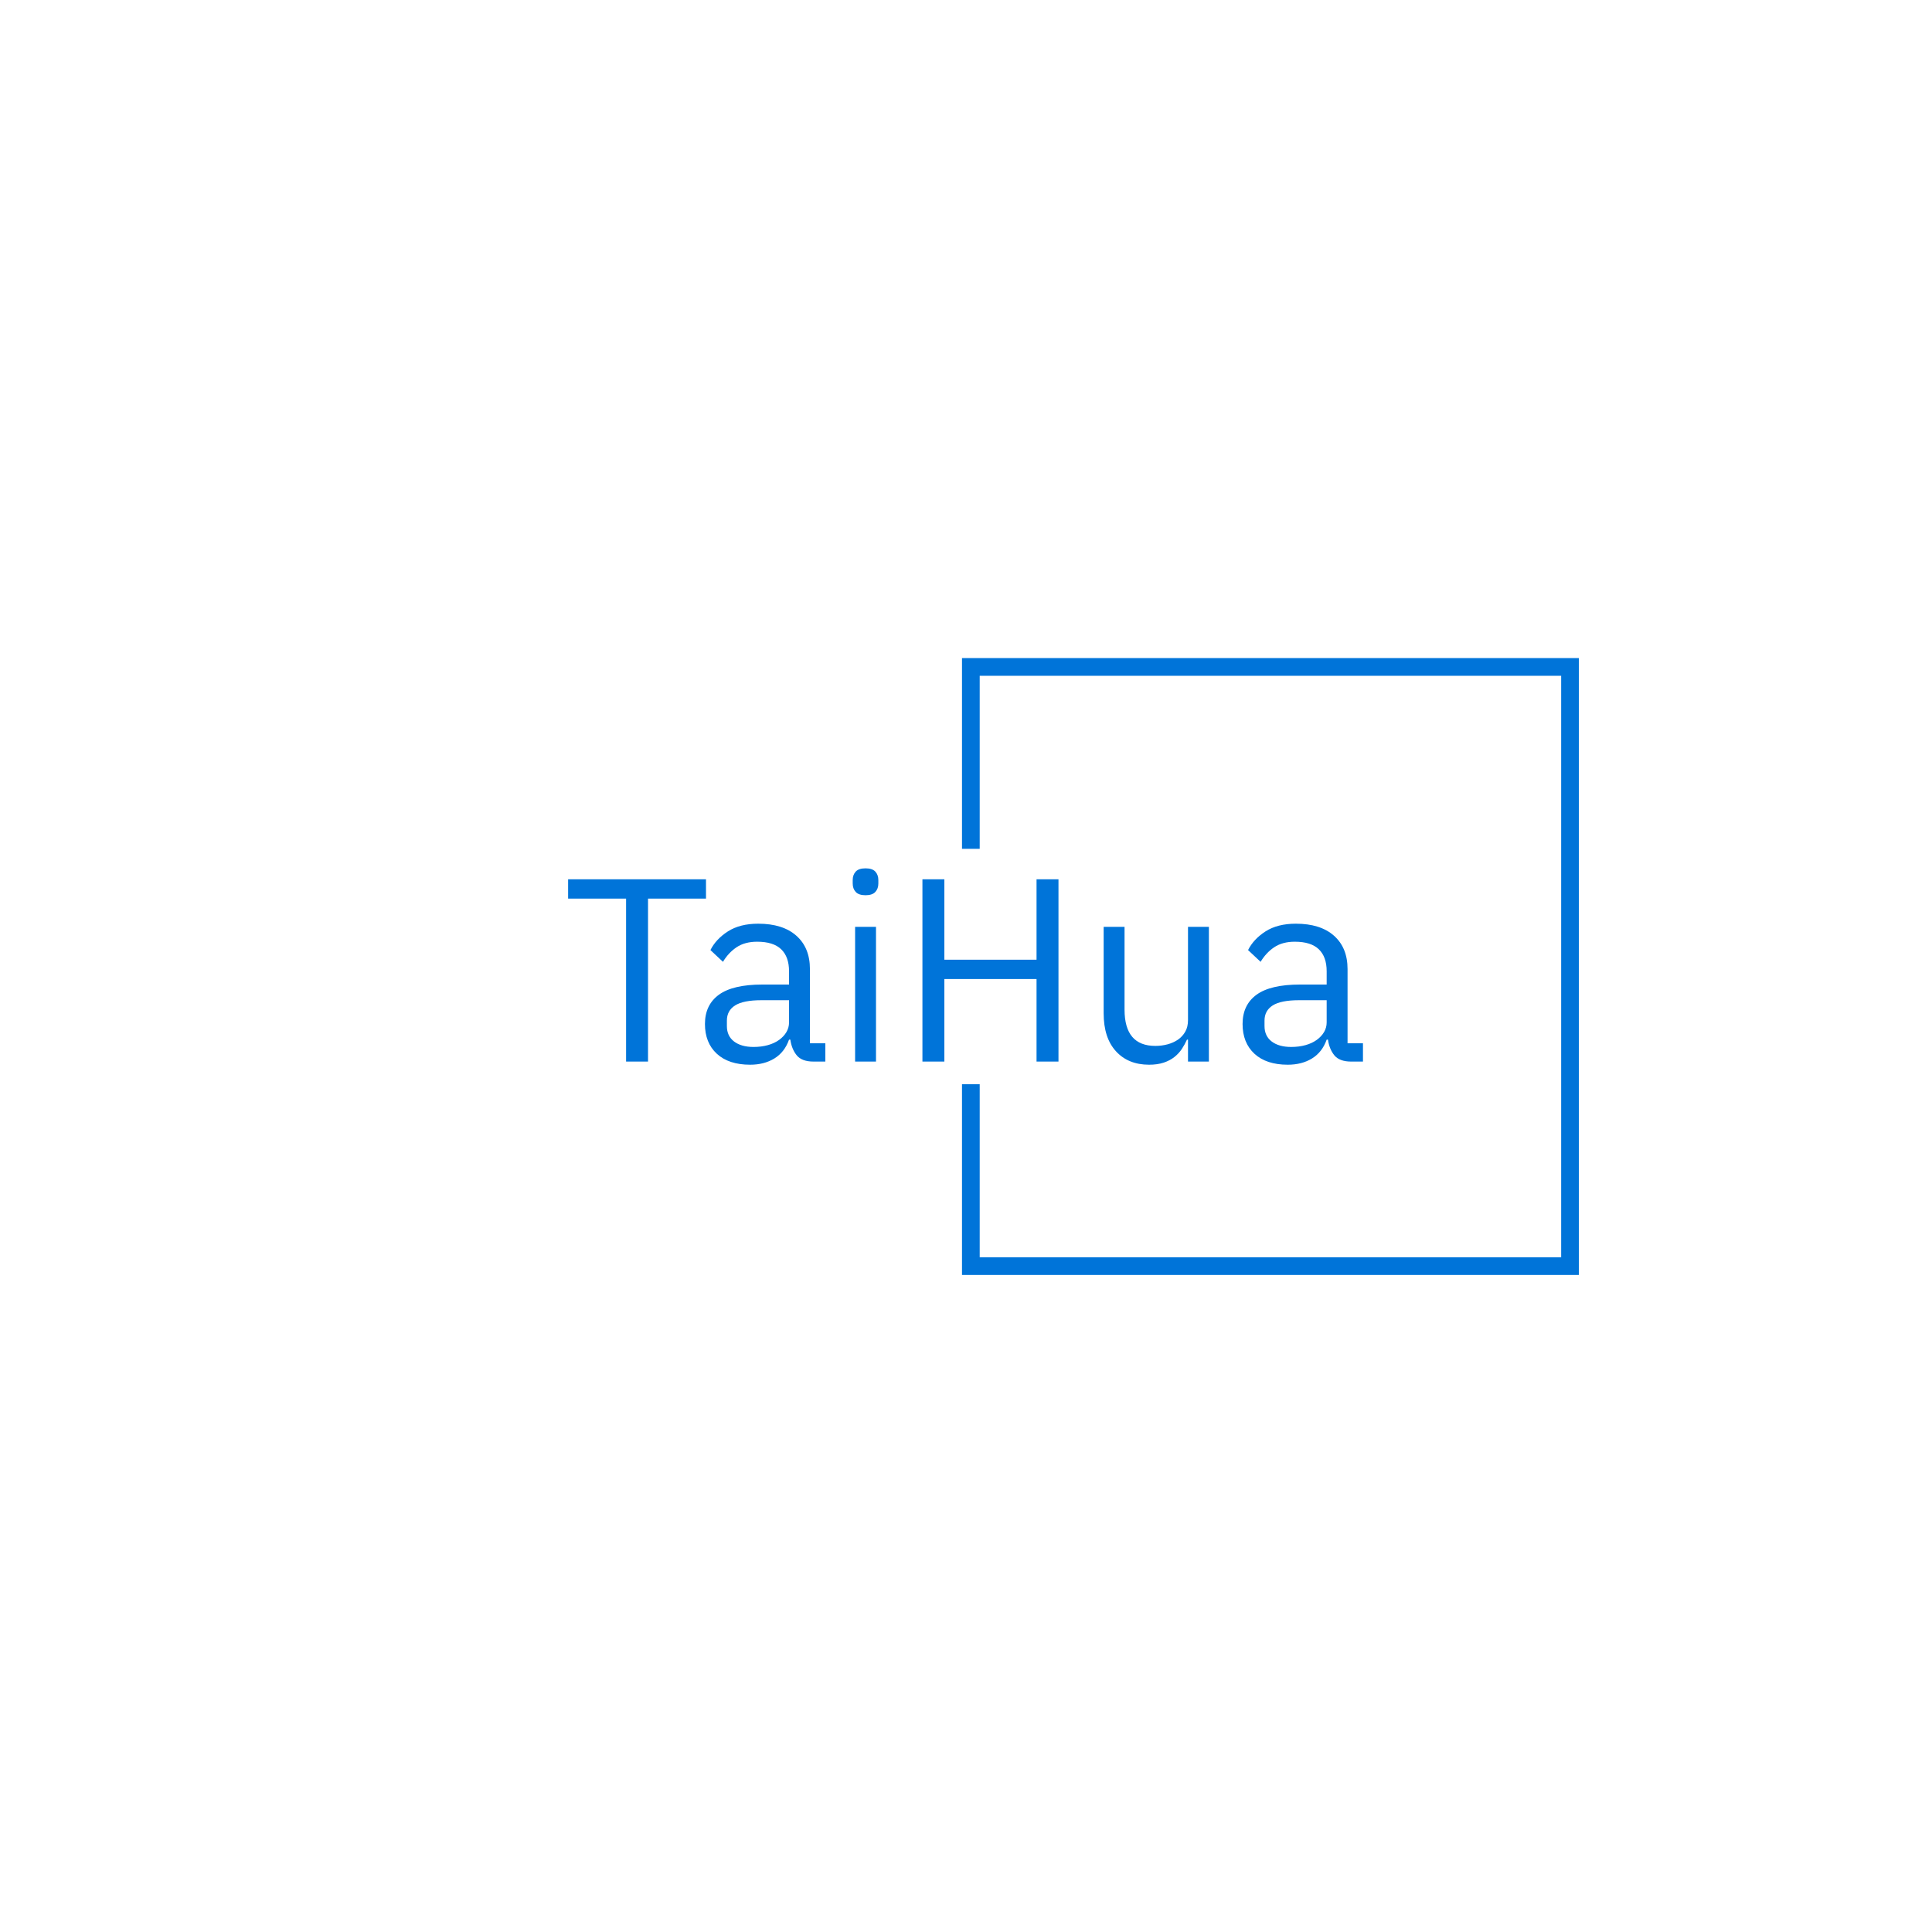 <svg xmlns="http://www.w3.org/2000/svg" version="1.1" xmlns:xlink="http://www.w3.org/1999/xlink" xmlns:svgjs="http://svgjs.dev/svgjs" width="1500" height="1500" viewBox="0 0 1500 1500"><rect width="1500" height="1500" fill="#ffffff"></rect><g transform="matrix(0.667,0,0,0.667,249.394,438.586)"><svg viewBox="0 0 396 247" data-background-color="#ffffff" preserveAspectRatio="xMidYMid meet" height="935" width="1500" xmlns="http://www.w3.org/2000/svg" xmlns:xlink="http://www.w3.org/1999/xlink"><g id="tight-bounds" transform="matrix(1,0,0,1,0.24,-0.1)"><svg viewBox="0 0 395.52 247.2" height="247.2" width="395.52"><g><svg></svg></g><g><svg viewBox="0 0 395.52 247.2" height="247.2" width="395.52"><g transform="matrix(1,0,0,1,75.544,93.407)"><svg viewBox="0 0 244.431 60.385" height="60.385" width="244.431"><g><svg viewBox="0 0 244.431 60.385" height="60.385" width="244.431"><g><svg viewBox="0 0 244.431 60.385" height="60.385" width="244.431"><g><svg viewBox="0 0 244.431 60.385" height="60.385" width="244.431"><g id="textblocktransform"><svg viewBox="0 0 244.431 60.385" height="60.385" width="244.431" id="textblock"><g><svg viewBox="0 0 244.431 60.385" height="60.385" width="244.431"><g transform="matrix(1,0,0,1,0,0)"><svg width="244.431" viewBox="1.1 -37 152.19 37.6" height="60.385" data-palette-color="#0074d9"><path d="M27.5-31.2L16.4-31.2 16.4 0 12.2 0 12.2-31.2 1.1-31.2 1.1-34.9 27.5-34.9 27.5-31.2ZM50.35 0L48.1 0Q45.85 0 44.87-1.2 43.9-2.4 43.65-4.2L43.65-4.2 43.4-4.2Q42.55-1.8 40.6-0.6 38.65 0.6 35.95 0.6L35.95 0.6Q31.85 0.6 29.57-1.5 27.3-3.6 27.3-7.2L27.3-7.2Q27.3-10.85 29.97-12.8 32.65-14.75 38.3-14.75L38.3-14.75 43.4-14.75 43.4-17.3Q43.4-20.05 41.9-21.5 40.4-22.95 37.3-22.95L37.3-22.95Q34.95-22.95 33.37-21.9 31.8-20.85 30.75-19.1L30.75-19.1 28.35-21.35Q29.4-23.45 31.7-24.93 34-26.4 37.5-26.4L37.5-26.4Q42.2-26.4 44.8-24.1 47.4-21.8 47.4-17.7L47.4-17.7 47.4-3.5 50.35-3.5 50.35 0ZM36.6-2.8L36.6-2.8Q38.1-2.8 39.35-3.15 40.6-3.5 41.5-4.15 42.4-4.8 42.9-5.65 43.4-6.5 43.4-7.5L43.4-7.5 43.4-11.75 38.1-11.75Q34.65-11.75 33.07-10.75 31.5-9.75 31.5-7.85L31.5-7.85 31.5-6.8Q31.5-4.9 32.87-3.85 34.25-2.8 36.6-2.8ZM58.05-31.85L58.05-31.85Q56.75-31.85 56.17-32.48 55.59-33.1 55.59-34.1L55.59-34.1 55.59-34.75Q55.59-35.75 56.17-36.38 56.75-37 58.05-37L58.05-37Q59.34-37 59.92-36.38 60.5-35.75 60.5-34.75L60.5-34.75 60.5-34.1Q60.5-33.1 59.92-32.48 59.34-31.85 58.05-31.85ZM56.05 0L56.05-25.8 60.05-25.8 60.05 0 56.05 0ZM90.79 0L90.79-15.8 73.14-15.8 73.14 0 68.94 0 68.94-34.9 73.14-34.9 73.14-19.5 90.79-19.5 90.79-34.9 94.99-34.9 94.99 0 90.79 0ZM119.79 0L119.79-4.2 119.59-4.2Q119.19-3.3 118.62-2.43 118.04-1.55 117.19-0.88 116.34-0.2 115.14 0.2 113.94 0.6 112.34 0.6L112.34 0.6Q108.34 0.6 105.99-1.98 103.64-4.55 103.64-9.25L103.64-9.25 103.64-25.8 107.64-25.8 107.64-9.95Q107.64-3 113.54-3L113.54-3Q114.74-3 115.87-3.3 116.99-3.6 117.87-4.2 118.74-4.8 119.27-5.73 119.79-6.65 119.79-7.95L119.79-7.95 119.79-25.8 123.79-25.8 123.79 0 119.79 0ZM153.29 0L151.04 0Q148.79 0 147.81-1.2 146.84-2.4 146.59-4.2L146.59-4.2 146.34-4.2Q145.49-1.8 143.54-0.6 141.59 0.6 138.89 0.6L138.89 0.6Q134.79 0.6 132.51-1.5 130.24-3.6 130.24-7.2L130.24-7.2Q130.24-10.85 132.91-12.8 135.59-14.75 141.24-14.75L141.24-14.75 146.34-14.75 146.34-17.3Q146.34-20.05 144.84-21.5 143.34-22.95 140.24-22.95L140.24-22.95Q137.89-22.95 136.31-21.9 134.74-20.85 133.69-19.1L133.69-19.1 131.29-21.35Q132.34-23.45 134.64-24.93 136.94-26.4 140.44-26.4L140.44-26.4Q145.14-26.4 147.74-24.1 150.34-21.8 150.34-17.7L150.34-17.7 150.34-3.5 153.29-3.5 153.29 0ZM139.54-2.8L139.54-2.8Q141.04-2.8 142.29-3.15 143.54-3.5 144.44-4.15 145.34-4.8 145.84-5.65 146.34-6.5 146.34-7.5L146.34-7.5 146.34-11.75 141.04-11.75Q137.59-11.75 136.01-10.75 134.44-9.75 134.44-7.85L134.44-7.85 134.44-6.8Q134.44-4.9 135.81-3.85 137.19-2.8 139.54-2.8Z" opacity="1" transform="matrix(1,0,0,1,0,0)" fill="#0074d9" class="wordmark-text-0" data-fill-palette-color="primary" id="text-0"></path></svg></g></svg></g></svg></g></svg></g></svg></g></svg></g></svg></g><path d="M196.669 87.407L196.669 28.754 386.36 28.754 386.36 218.446 196.669 218.446 196.669 159.793 202.114 159.793 202.114 213 380.915 213 380.915 34.2 202.114 34.2 202.114 87.407Z" fill="#0074d9" stroke="transparent" data-fill-palette-color="tertiary"></path></svg></g><defs></defs></svg><rect width="395.52" height="247.2" fill="none" stroke="none" visibility="hidden"></rect></g></svg></g></svg>